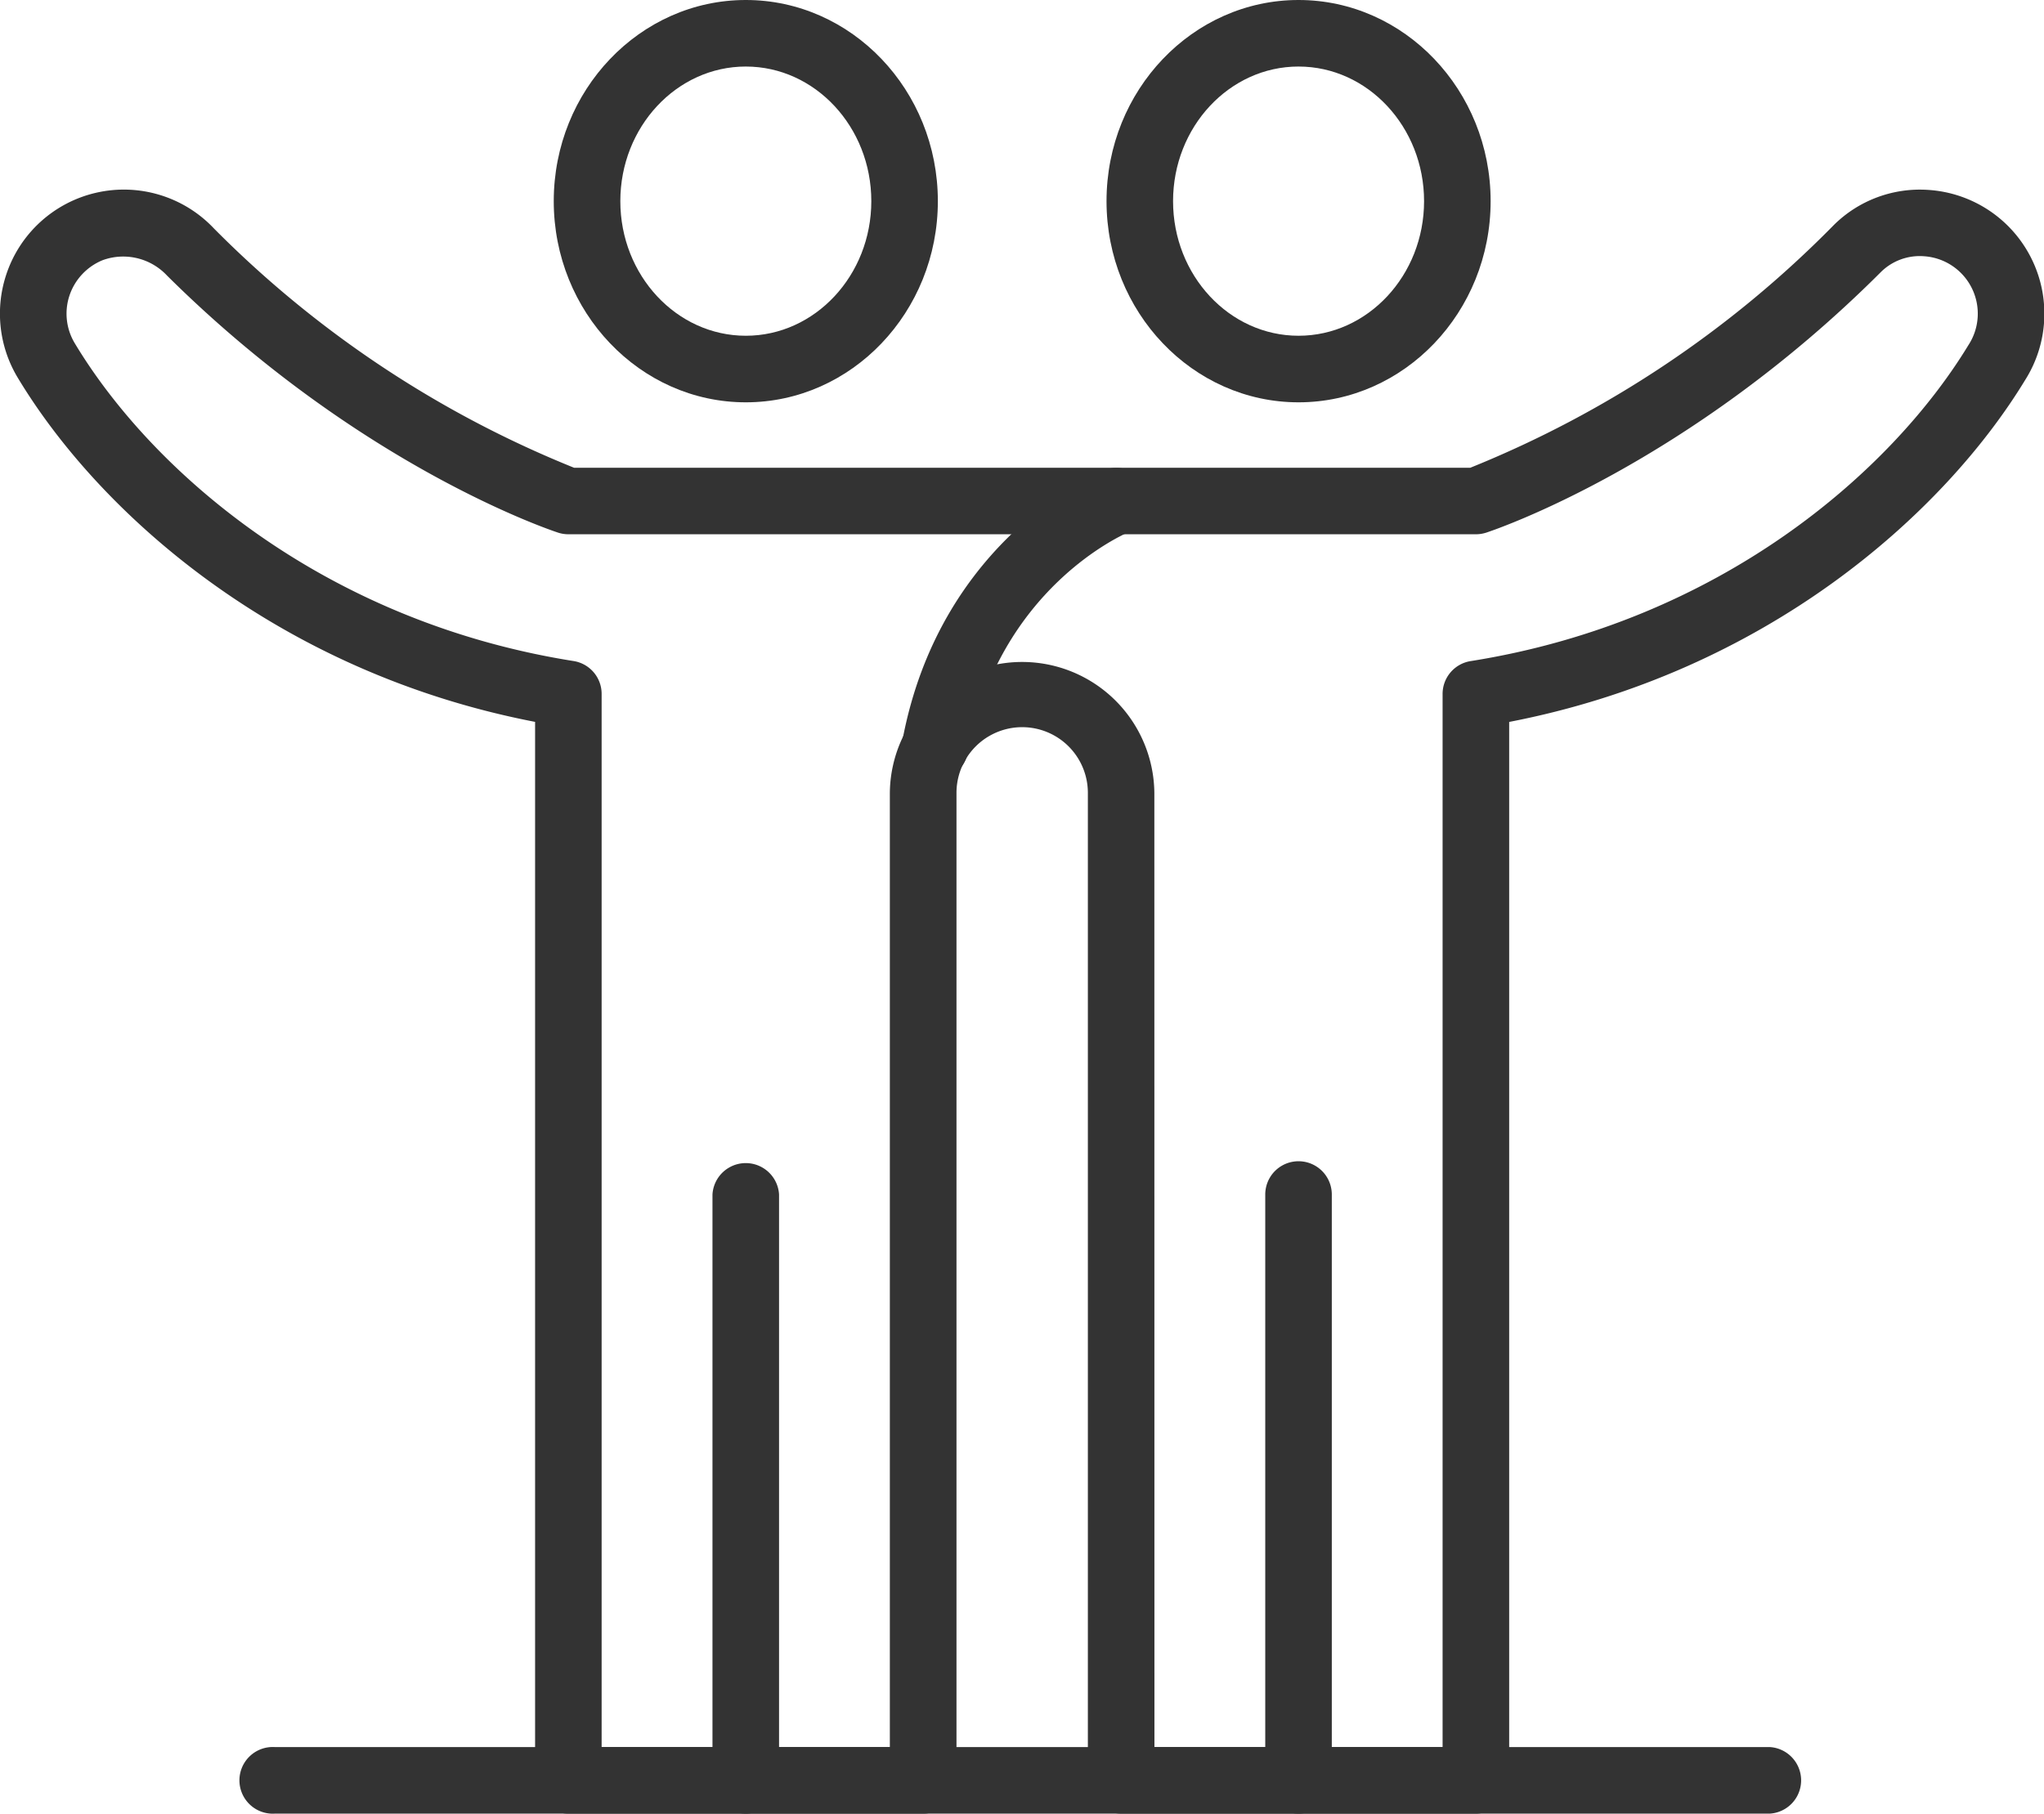 <svg xmlns="http://www.w3.org/2000/svg" width="147.113" height="130.551" viewBox="0 0 147.113 130.551">
  <g id="组_1744" data-name="组 1744" transform="translate(-99.472 -23.317)">
    <path id="路径_3015" data-name="路径 3015" d="M146.9,52.277c-7.622,0-13.821-6.5-13.821-14.48s6.2-14.48,13.821-14.48,13.824,6.5,13.824,14.48S154.518,52.277,146.9,52.277Zm0-24.171c-4.979,0-9.032,4.349-9.032,9.691s4.053,9.688,9.032,9.688,9.034-4.346,9.034-9.688S151.878,28.107,146.9,28.107Z" transform="translate(46.033 0)" fill="#333"/>
    <path id="路径_3016" data-name="路径 3016" d="M140.291,105.549a2.4,2.4,0,0,1-2.394-2.4V60.983a2.395,2.395,0,0,1,4.79,0v42.17A2.4,2.4,0,0,1,140.291,105.549Z" transform="translate(52.639 48.319)" fill="#333"/>
    <path id="路径_3017" data-name="路径 3017" d="M130.113,52.277c-7.622,0-13.824-6.5-13.824-14.48s6.2-14.48,13.824-14.48,13.821,6.5,13.821,14.48S137.734,52.277,130.113,52.277Zm0-24.171c-4.979,0-9.032,4.349-9.032,9.691s4.053,9.688,9.032,9.688,9.032-4.346,9.032-9.688S135.094,28.107,130.113,28.107Z" transform="translate(23.038 0)" fill="#333"/>
    <path id="路径_3018" data-name="路径 3018" d="M123.507,105.549a2.4,2.4,0,0,1-2.4-2.4V60.983a2.4,2.4,0,0,1,4.792,0v42.17A2.4,2.4,0,0,1,123.507,105.549Z" transform="translate(29.644 48.319)" fill="#333"/>
    <path id="路径_3019" data-name="路径 3019" d="M205.7,145.979H180.163a2.4,2.4,0,0,1-2.394-2.4V72.5a4.728,4.728,0,1,0-9.456,0v71.081a2.4,2.4,0,0,1-2.4,2.4H140.384a2.4,2.4,0,0,1-2.4-2.4V67.391c-18.582-3.588-31.37-15.025-37.238-24.78a8.934,8.934,0,0,1-.844-7.356,8.914,8.914,0,0,1,14.966-3.384A76.992,76.992,0,0,0,140.794,49.1h64.495a77.137,77.137,0,0,0,26.169-17.473A8.793,8.793,0,0,1,238.28,29.1a8.929,8.929,0,0,1,6.951,13.679c-5.894,9.691-18.67,21.047-37.139,24.616v76.193A2.4,2.4,0,0,1,205.7,145.979Zm-23.14-4.792H203.3V65.381a2.392,2.392,0,0,1,2.019-2.365c17.943-2.846,30.266-13.608,35.816-22.73a4.141,4.141,0,0,0-3.192-6.413,3.975,3.975,0,0,0-3.1,1.14c-13.9,13.9-27.818,18.563-28.4,18.755a2.419,2.419,0,0,1-.744.118H140.384a2.422,2.422,0,0,1-.747-.118c-.576-.19-14.326-4.792-28.14-18.5a4.321,4.321,0,0,0-4.626-1.116,4.183,4.183,0,0,0-2.408,2.578,4.131,4.131,0,0,0,.391,3.408c5.522,9.181,17.853,20.009,35.9,22.874a2.392,2.392,0,0,1,2.019,2.365v75.806h20.744V72.5a9.519,9.519,0,0,1,19.037,0Z" transform="translate(0 7.889)" fill="#333"/>
    <path id="路径_3020" data-name="路径 3020" d="M129.26,59.99a2.4,2.4,0,0,1-2.358-2.837c2.721-14.509,14.049-19.258,14.53-19.452a2.395,2.395,0,0,1,1.811,4.434c-.382.159-9.409,4.045-11.631,15.9A2.4,2.4,0,0,1,129.26,59.99Z" transform="translate(37.52 19.461)" fill="#333"/>
    <path id="路径_3021" data-name="路径 3021" d="M216.8,81.174H109.2a2.4,2.4,0,1,1,0-4.792H216.8a2.4,2.4,0,0,1,0,4.792Z" transform="translate(10.043 72.694)" fill="#333"/>
  </g>
</svg>
